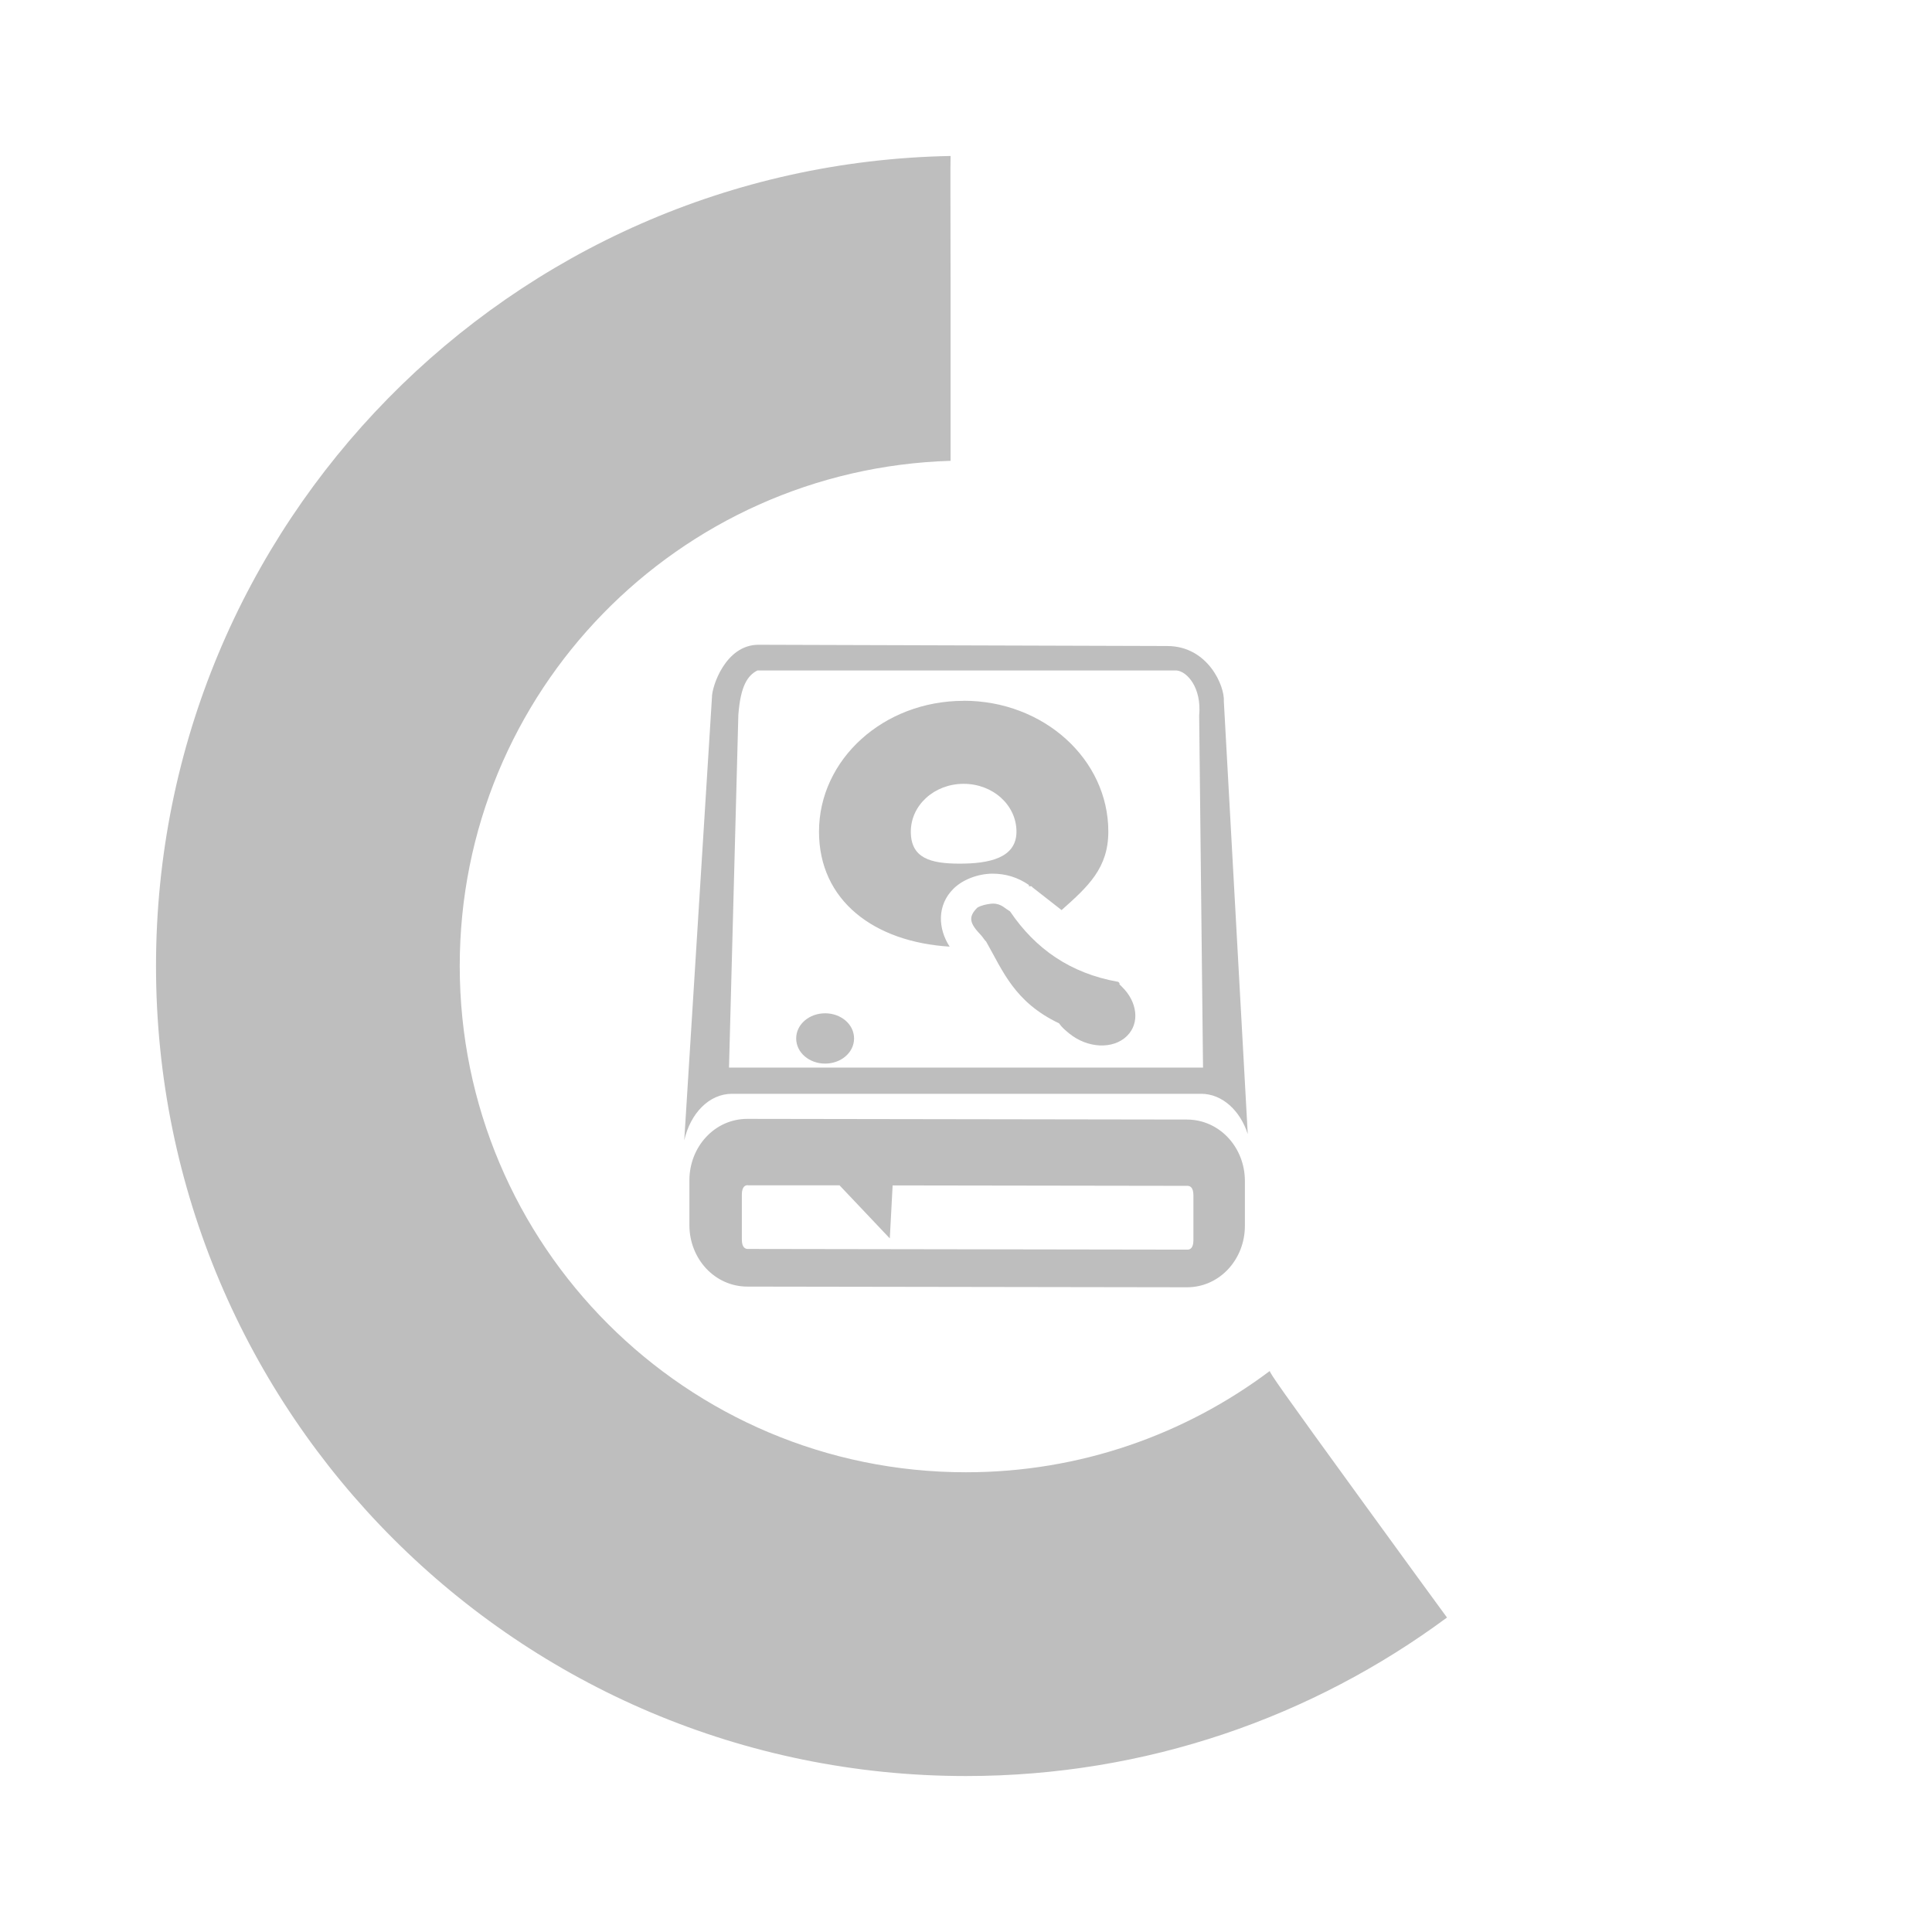 <svg height="48" width="48" xmlns="http://www.w3.org/2000/svg"><g fill="#bebebe" transform="translate(0 -1004.362)"><path d="m18.844 1020.381c-.822 0-1.162 1.046-1.156 1.312l-.688 11c.153-.671.618-1.157 1.188-1.156h11.656c.522.001.968.416 1.156 1l-.594-10.75c.025-.378-.393-1.373-1.406-1.375zm-.029.639h10.42c.254.024.623.422.558 1.118l.096 8.748h-11.777l.232-8.76c.053-.716.227-.98.471-1.105zm5.127.754c-1.992 0-3.594 1.456-3.594 3.25 0 1.718 1.372 2.741 3.246 2.857-.292-.448-.318-1.029.094-1.438.237-.235.619-.373.969-.375.326 0 .625.088.906.281.006 0-.006.027 0 .031h.062c.016.01.017.022.031.031l.719.562c.663-.589 1.161-1.046 1.161-1.951 0-1.794-1.602-3.25-3.594-3.25zm0 2.062c.729 0 1.312.531 1.312 1.188 0 .657-.681.795-1.411.795s-1.214-.138-1.214-.795c0-.657.583-1.188 1.312-1.188zm.652 2.982c-.08.012-.21.033-.312.094-.246.244-.179.401.094.688.027.028.094.13.125.156.419.736.703 1.502 1.812 2.031.063.095.152.17.25.25.45.369 1.091.406 1.438.062.325-.322.254-.85-.125-1.219l-.062-.062v-.031c-.012-.01-.019-.022-.031-.031-1.189-.21-2.058-.819-2.688-1.75l-.094-.063c-.052-.028-.166-.16-.406-.125zm-4.094 2.719c-.392 0-.719.272-.719.625 0 .353.327.625.719.625.392 0 .719-.272.719-.625 0-.353-.327-.625-.719-.625z"/><path d="m18.566 1032.16c-.81 0-1.438.693-1.438 1.526v1.115c0 .833.628 1.524 1.438 1.526l10.925.017c.81 0 1.438-.693 1.438-1.526v-1.115c0-.833-.628-1.524-1.438-1.526zm.012 1.651h2.28l1.249 1.319.07-1.317 7.326.011c.058 0.0.147.031.147.235v1.115c0 .204-.089.235-.147.235l-10.925-.017c-.058-0-.147-.031-.147-.235v-1.115c0-.204.089-.235.147-.235z"/><path d="m23.617 1008.237c-.008.362-.002.669 0 3.363v4.211c-6.768.204-12.195 5.734-12.195 12.551 0 6.947 5.631 12.578 12.578 12.578 2.833 0 5.444-.938 7.547-2.516.009.06.227.385 2.352 3.309 1.122 1.544 1.774 2.44 2.051 2.816-3.341 2.473-7.472 3.938-11.949 3.938-11.115 0-20.125-9.01-20.125-20.125 0-10.987 8.804-19.921 19.742-20.125z"/></g></svg>